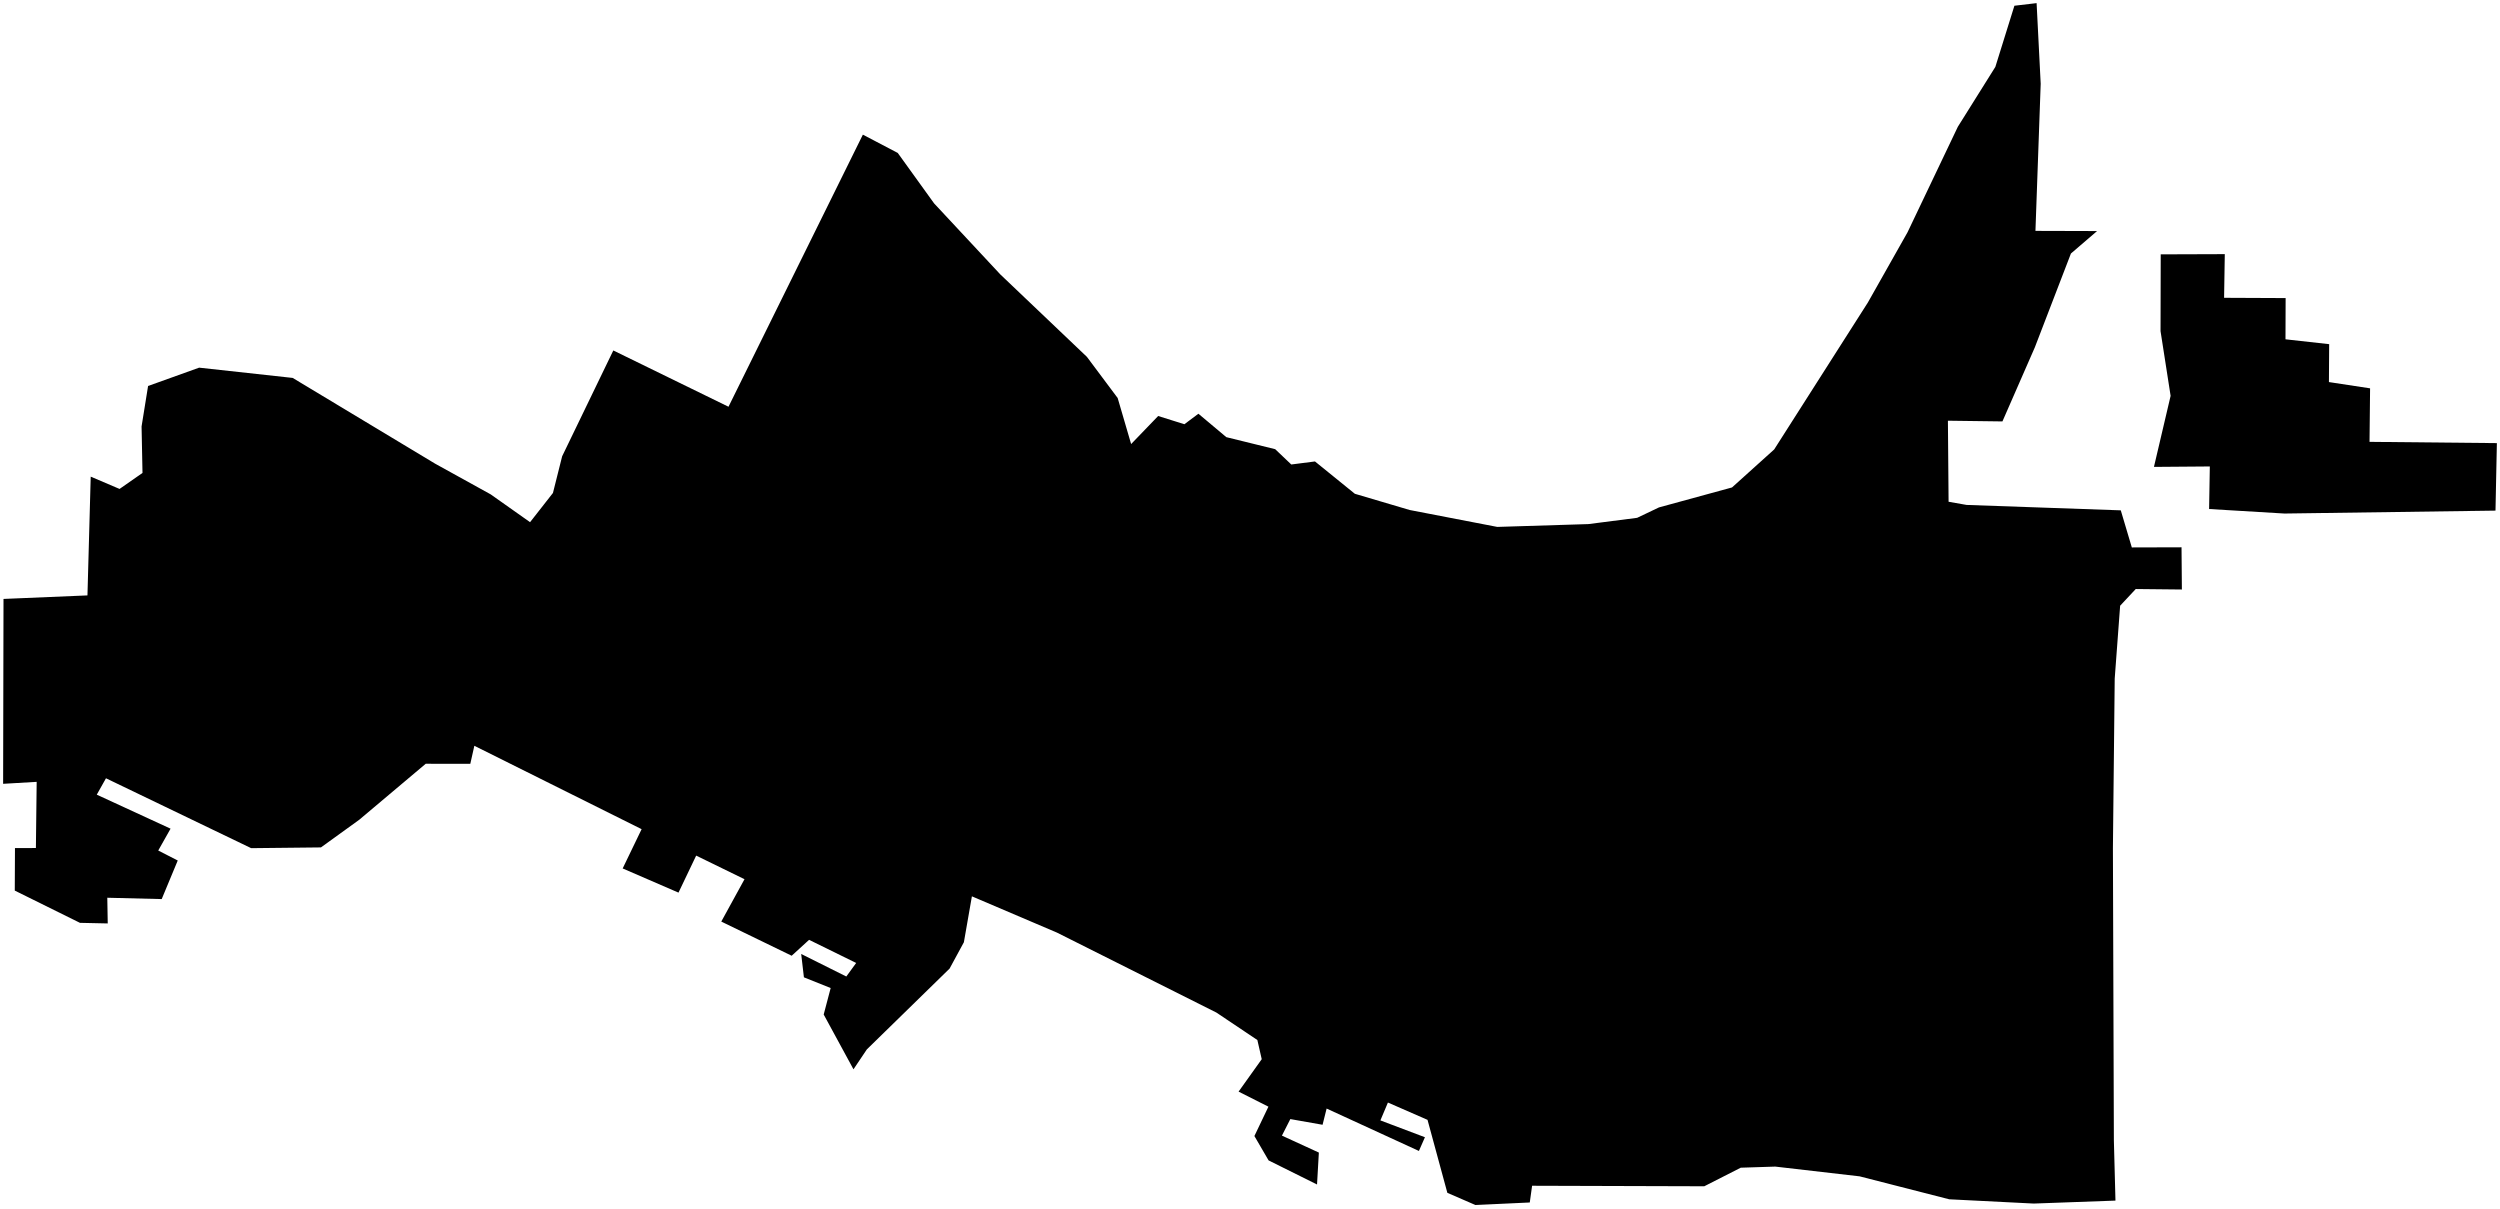 <?xml version="1.0"?>
<svg xmlns="http://www.w3.org/2000/svg" version="1.2" baseProfile="tiny" width="800" height="387" viewBox="0 0 800 387" stroke-linecap="round" stroke-linejoin="round">
<g id="CityBoundaries">
<path d="M 745.334 110.133 745.256 122.262 758.427 124.267 758.247 141.392 799 141.798 798.558 163.398 731.049 164.333 706.912 162.886 707.142 149.265 689.261 149.408 694.595 126.675 691.372 105.962 691.43 81.394 711.933 81.325 711.71 95.297 731.4 95.385 731.356 108.578 745.334 110.133 Z M 651.713 1 653.023 26.803 651.343 73.883 671.061 73.939 662.694 81.13 651.151 111.142 640.776 134.856 623.331 134.626 623.546 160.562 629.31 161.577 678.65 163.309 682.181 175.18 698.089 175.135 698.203 188.642 683.437 188.487 678.444 193.832 676.707 217.159 676.132 271.404 676.439 364.901 676.949 384.194 650.794 385.139 623.747 383.772 595.078 376.43 568.081 373.31 557.045 373.664 545.361 379.609 490.272 379.441 489.527 384.794 472.128 385.601 463.152 381.702 456.807 358.352 444.136 352.812 441.725 358.529 455.979 363.918 454.051 368.308 424.517 354.738 423.223 359.926 412.905 358.105 410.217 363.398 422.034 368.824 421.45 379.037 405.949 371.33 401.408 363.529 405.894 354.135 396.348 349.318 403.754 338.941 402.356 332.81 389.252 324.022 338.22 298.429 311.008 286.826 308.443 301.518 303.868 309.947 277.394 335.804 273.114 342.178 263.581 324.643 265.815 316.169 257.25 312.741 256.381 305.271 270.819 312.483 273.975 308.147 258.906 300.745 253.335 305.836 230.81 294.903 238.242 281.346 222.775 273.795 217.116 285.639 199.254 277.902 205.318 265.334 151.79 238.651 150.497 244.426 136.235 244.403 114.945 262.333 102.707 271.17 80.373 271.412 33.913 249.048 30.966 254.291 54.579 265.176 50.636 272.165 56.876 275.362 51.745 287.705 34.334 287.278 34.475 295.501 25.584 295.309 4.727 284.988 4.79 271.391 11.486 271.366 11.735 250.191 1 250.82 1.122 191.658 27.986 190.53 29.029 152.524 38.257 156.46 45.6 151.338 45.303 136.47 47.385 123.516 63.724 117.651 93.652 120.934 139.244 148.375 157.025 158.201 169.621 167.1 176.943 157.75 179.889 146.006 196.259 112.146 233.117 130.158 276.118 43.087 287.282 48.943 298.907 65.076 320.096 87.809 347.812 114.197 357.655 127.369 361.961 142.098 370.613 133.12 379.002 135.753 383.491 132.393 392.425 139.89 408.06 143.738 413.207 148.638 420.792 147.664 433.554 158.01 451.105 163.202 479.126 168.611 508.299 167.707 523.888 165.703 530.869 162.372 554.243 155.984 567.743 143.818 597.73 96.783 610.404 74.343 626.505 40.574 638.511 21.409 644.61 1.835 651.713 1 Z"/>
</g>
</svg>